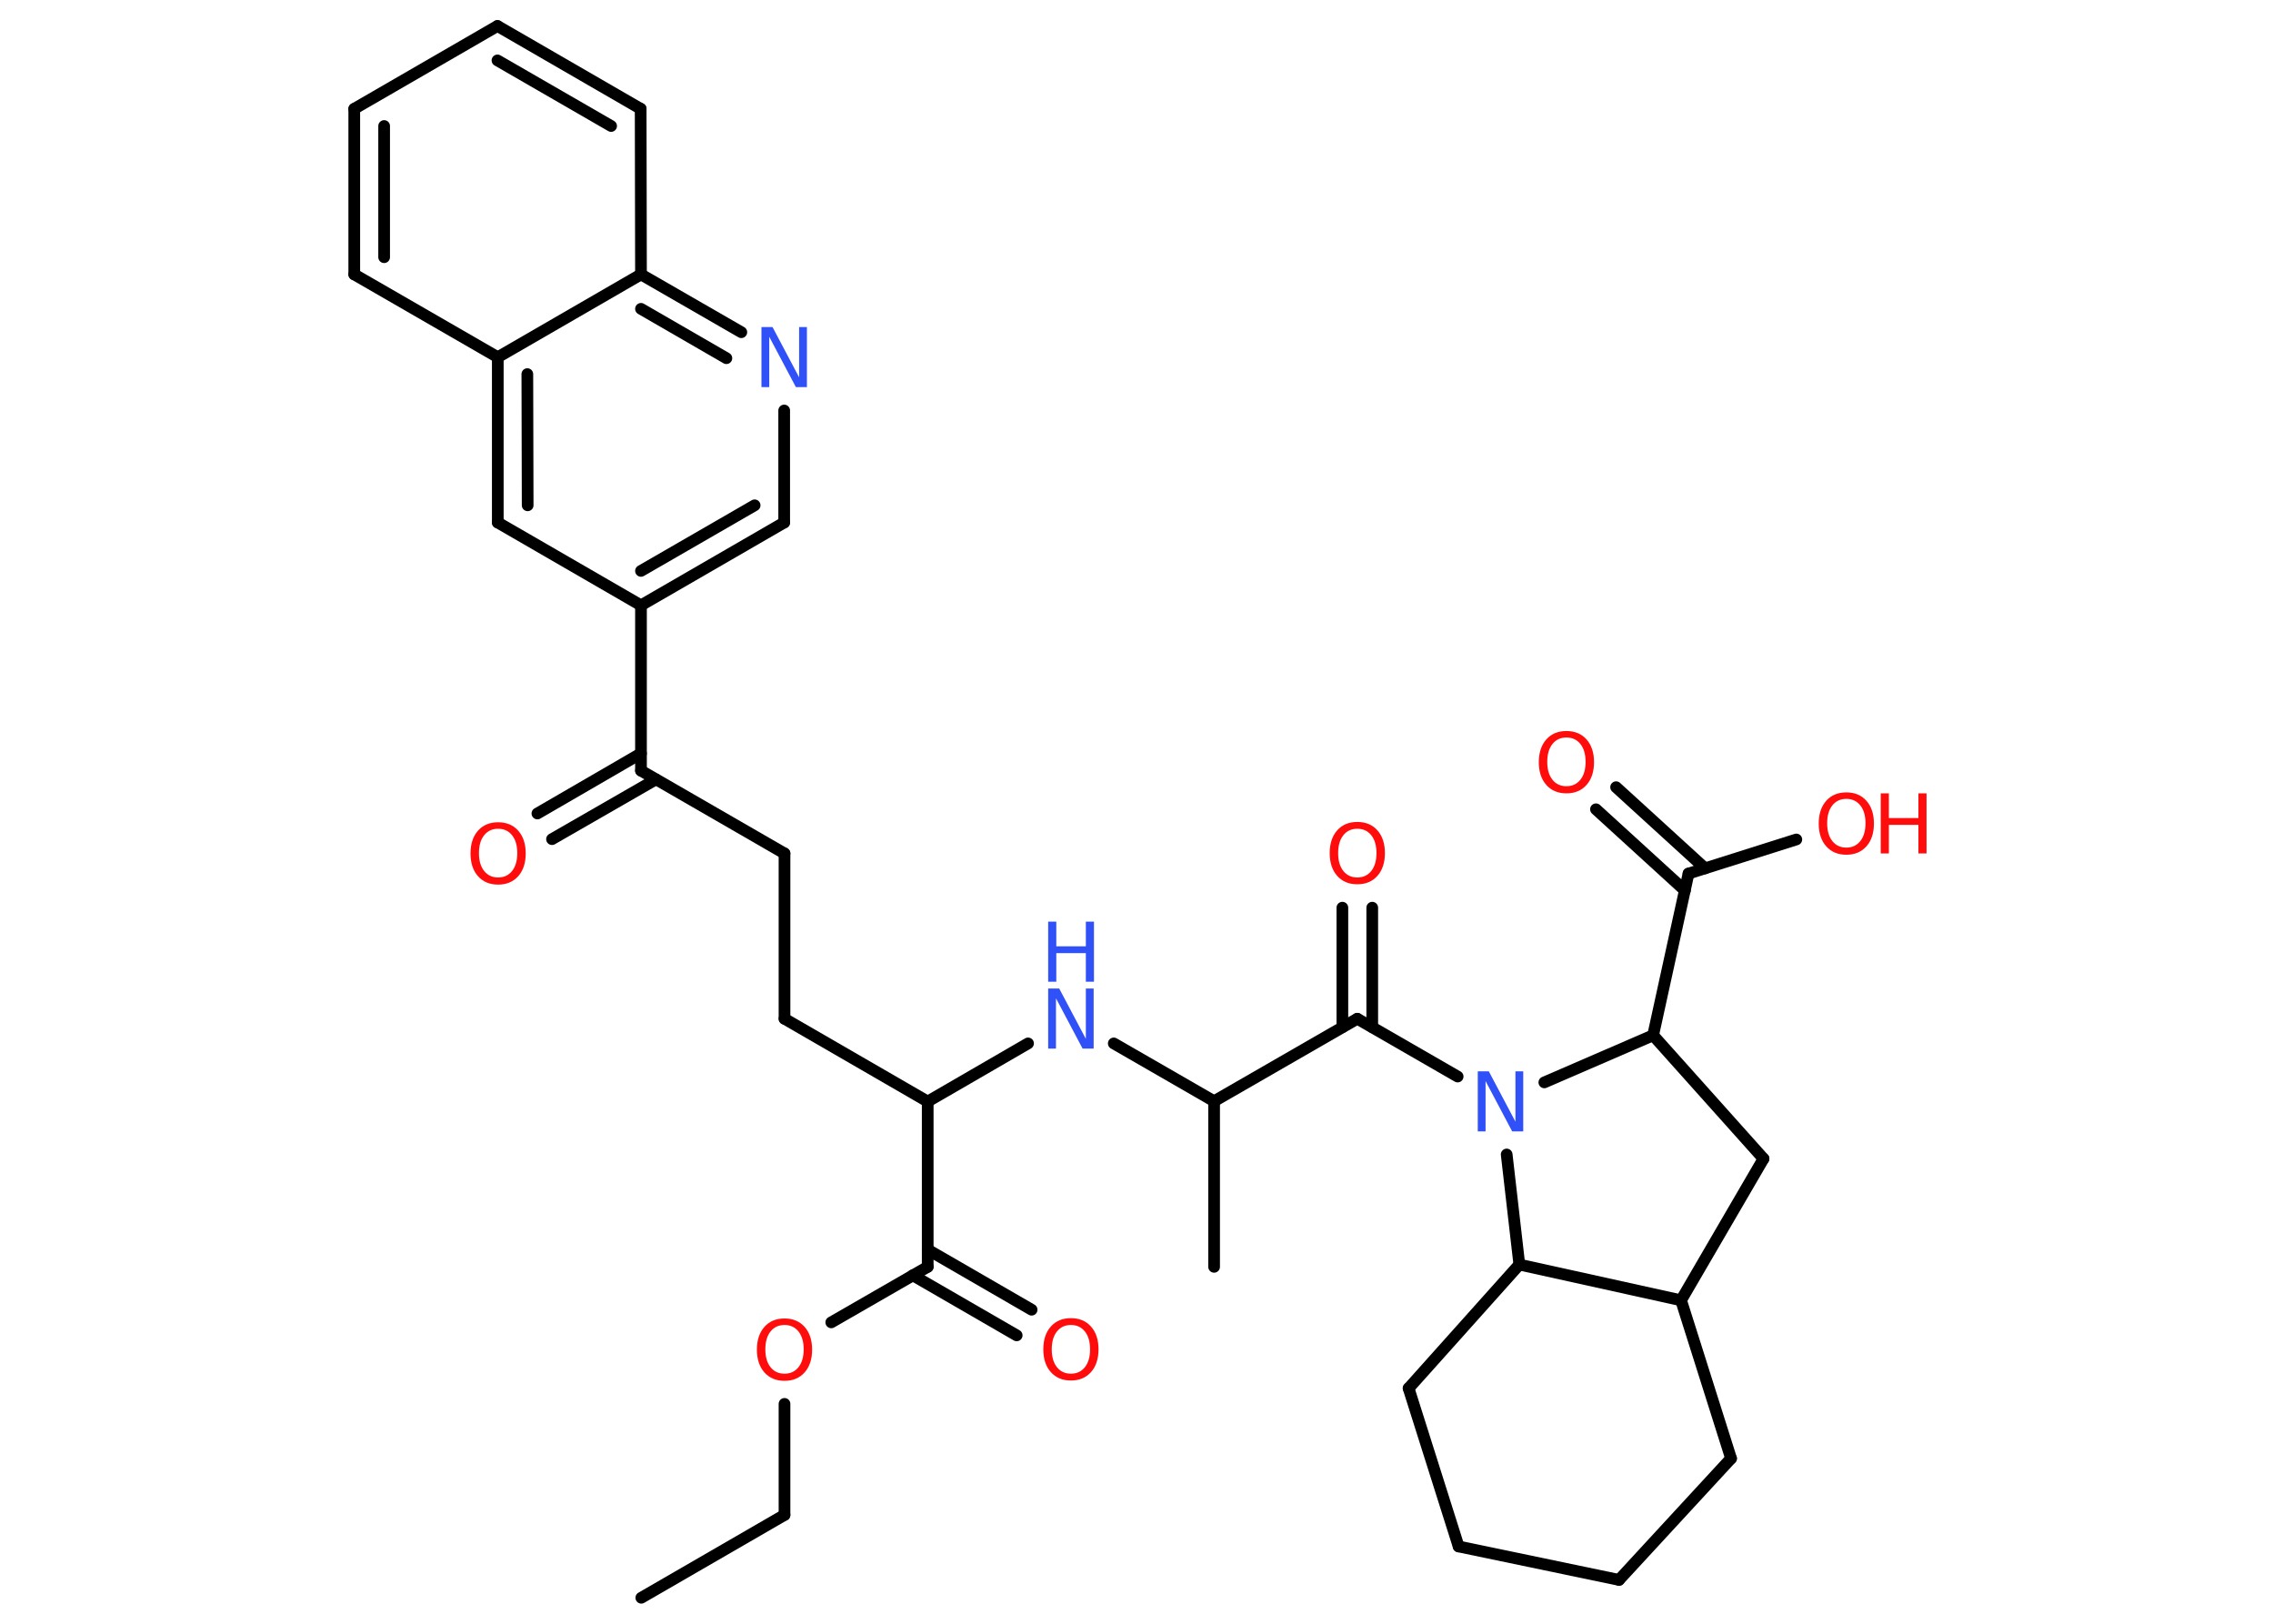 <?xml version='1.0' encoding='UTF-8'?>
<!DOCTYPE svg PUBLIC "-//W3C//DTD SVG 1.1//EN" "http://www.w3.org/Graphics/SVG/1.1/DTD/svg11.dtd">
<svg version='1.2' xmlns='http://www.w3.org/2000/svg' xmlns:xlink='http://www.w3.org/1999/xlink' width='70.0mm' height='50.0mm' viewBox='0 0 70.0 50.0'>
  <desc>Generated by the Chemistry Development Kit (http://github.com/cdk)</desc>
  <g stroke-linecap='round' stroke-linejoin='round' stroke='#000000' stroke-width='.36' fill='#FF0D0D'>
    <rect x='.0' y='.0' width='70.0' height='50.0' fill='#FFFFFF' stroke='none'/>
    <g id='mol1' class='mol'>
      <line id='mol1bnd1' class='bond' x1='19.75' y1='49.2' x2='24.16' y2='46.65'/>
      <line id='mol1bnd2' class='bond' x1='24.16' y1='46.65' x2='24.16' y2='43.23'/>
      <line id='mol1bnd3' class='bond' x1='25.6' y1='40.72' x2='28.57' y2='39.01'/>
      <g id='mol1bnd4' class='bond'>
        <line x1='28.57' y1='38.48' x2='31.77' y2='40.33'/>
        <line x1='28.11' y1='39.27' x2='31.31' y2='41.12'/>
      </g>
      <line id='mol1bnd5' class='bond' x1='28.57' y1='39.01' x2='28.57' y2='33.92'/>
      <line id='mol1bnd6' class='bond' x1='28.57' y1='33.92' x2='24.16' y2='31.37'/>
      <line id='mol1bnd7' class='bond' x1='24.16' y1='31.37' x2='24.16' y2='26.28'/>
      <line id='mol1bnd8' class='bond' x1='24.16' y1='26.28' x2='19.74' y2='23.73'/>
      <g id='mol1bnd9' class='bond'>
        <line x1='20.2' y1='24.0' x2='17.0' y2='25.84'/>
        <line x1='19.74' y1='23.2' x2='16.55' y2='25.05'/>
      </g>
      <line id='mol1bnd10' class='bond' x1='19.74' y1='23.73' x2='19.74' y2='18.64'/>
      <g id='mol1bnd11' class='bond'>
        <line x1='19.74' y1='18.64' x2='24.15' y2='16.09'/>
        <line x1='19.74' y1='17.58' x2='23.24' y2='15.56'/>
      </g>
      <line id='mol1bnd12' class='bond' x1='24.15' y1='16.09' x2='24.15' y2='12.64'/>
      <g id='mol1bnd13' class='bond'>
        <line x1='22.83' y1='10.23' x2='19.74' y2='8.45'/>
        <line x1='22.37' y1='11.03' x2='19.74' y2='9.51'/>
      </g>
      <line id='mol1bnd14' class='bond' x1='19.74' y1='8.45' x2='19.73' y2='3.35'/>
      <g id='mol1bnd15' class='bond'>
        <line x1='19.73' y1='3.35' x2='15.32' y2='.8'/>
        <line x1='18.82' y1='3.88' x2='15.32' y2='1.86'/>
      </g>
      <line id='mol1bnd16' class='bond' x1='15.32' y1='.8' x2='10.91' y2='3.35'/>
      <g id='mol1bnd17' class='bond'>
        <line x1='10.91' y1='3.35' x2='10.91' y2='8.45'/>
        <line x1='11.83' y1='3.88' x2='11.83' y2='7.92'/>
      </g>
      <line id='mol1bnd18' class='bond' x1='10.91' y1='8.45' x2='15.33' y2='11.0'/>
      <line id='mol1bnd19' class='bond' x1='19.74' y1='8.45' x2='15.33' y2='11.0'/>
      <g id='mol1bnd20' class='bond'>
        <line x1='15.33' y1='11.0' x2='15.33' y2='16.09'/>
        <line x1='16.24' y1='11.52' x2='16.25' y2='15.56'/>
      </g>
      <line id='mol1bnd21' class='bond' x1='19.74' y1='18.64' x2='15.33' y2='16.09'/>
      <line id='mol1bnd22' class='bond' x1='28.57' y1='33.92' x2='31.66' y2='32.13'/>
      <line id='mol1bnd23' class='bond' x1='34.3' y1='32.13' x2='37.39' y2='33.91'/>
      <line id='mol1bnd24' class='bond' x1='37.39' y1='33.91' x2='37.39' y2='39.01'/>
      <line id='mol1bnd25' class='bond' x1='37.39' y1='33.91' x2='41.8' y2='31.37'/>
      <g id='mol1bnd26' class='bond'>
        <line x1='41.34' y1='31.63' x2='41.34' y2='27.95'/>
        <line x1='42.26' y1='31.63' x2='42.26' y2='27.95'/>
      </g>
      <line id='mol1bnd27' class='bond' x1='41.8' y1='31.37' x2='44.89' y2='33.15'/>
      <line id='mol1bnd28' class='bond' x1='47.56' y1='33.33' x2='50.91' y2='31.88'/>
      <line id='mol1bnd29' class='bond' x1='50.91' y1='31.88' x2='52.0' y2='26.9'/>
      <g id='mol1bnd30' class='bond'>
        <line x1='51.89' y1='27.42' x2='49.15' y2='24.92'/>
        <line x1='52.51' y1='26.74' x2='49.77' y2='24.24'/>
      </g>
      <line id='mol1bnd31' class='bond' x1='52.0' y1='26.9' x2='55.32' y2='25.85'/>
      <line id='mol1bnd32' class='bond' x1='50.91' y1='31.88' x2='54.31' y2='35.68'/>
      <line id='mol1bnd33' class='bond' x1='54.31' y1='35.68' x2='51.77' y2='40.04'/>
      <line id='mol1bnd34' class='bond' x1='51.77' y1='40.04' x2='53.31' y2='44.91'/>
      <line id='mol1bnd35' class='bond' x1='53.31' y1='44.91' x2='49.86' y2='48.65'/>
      <line id='mol1bnd36' class='bond' x1='49.86' y1='48.65' x2='44.92' y2='47.62'/>
      <line id='mol1bnd37' class='bond' x1='44.92' y1='47.62' x2='43.38' y2='42.75'/>
      <line id='mol1bnd38' class='bond' x1='43.38' y1='42.75' x2='46.79' y2='38.94'/>
      <line id='mol1bnd39' class='bond' x1='51.77' y1='40.04' x2='46.79' y2='38.94'/>
      <line id='mol1bnd40' class='bond' x1='46.4' y1='35.55' x2='46.79' y2='38.94'/>
      <path id='mol1atm3' class='atom' d='M24.16 40.8q-.27 .0 -.43 .2q-.16 .2 -.16 .55q.0 .35 .16 .55q.16 .2 .43 .2q.27 .0 .43 -.2q.16 -.2 .16 -.55q.0 -.35 -.16 -.55q-.16 -.2 -.43 -.2zM24.16 40.6q.39 .0 .62 .26q.23 .26 .23 .7q.0 .44 -.23 .7q-.23 .26 -.62 .26q-.39 .0 -.62 -.26q-.23 -.26 -.23 -.7q.0 -.44 .23 -.7q.23 -.26 .62 -.26z' stroke='none'/>
      <path id='mol1atm5' class='atom' d='M32.98 40.8q-.27 .0 -.43 .2q-.16 .2 -.16 .55q.0 .35 .16 .55q.16 .2 .43 .2q.27 .0 .43 -.2q.16 -.2 .16 -.55q.0 -.35 -.16 -.55q-.16 -.2 -.43 -.2zM32.98 40.59q.39 .0 .62 .26q.23 .26 .23 .7q.0 .44 -.23 .7q-.23 .26 -.62 .26q-.39 .0 -.62 -.26q-.23 -.26 -.23 -.7q.0 -.44 .23 -.7q.23 -.26 .62 -.26z' stroke='none'/>
      <path id='mol1atm10' class='atom' d='M15.34 25.52q-.27 .0 -.43 .2q-.16 .2 -.16 .55q.0 .35 .16 .55q.16 .2 .43 .2q.27 .0 .43 -.2q.16 -.2 .16 -.55q.0 -.35 -.16 -.55q-.16 -.2 -.43 -.2zM15.34 25.32q.39 .0 .62 .26q.23 .26 .23 .7q.0 .44 -.23 .7q-.23 .26 -.62 .26q-.39 .0 -.62 -.26q-.23 -.26 -.23 -.7q.0 -.44 .23 -.7q.23 -.26 .62 -.26z' stroke='none'/>
      <path id='mol1atm13' class='atom' d='M23.45 10.07h.34l.82 1.55v-1.55h.24v1.85h-.34l-.82 -1.55v1.55h-.24v-1.85z' stroke='none' fill='#3050F8'/>
      <g id='mol1atm21' class='atom'>
        <path d='M32.28 30.44h.34l.82 1.55v-1.55h.24v1.85h-.34l-.82 -1.55v1.55h-.24v-1.85z' stroke='none' fill='#3050F8'/>
        <path d='M32.28 28.38h.25v.76h.91v-.76h.25v1.85h-.25v-.88h-.91v.88h-.25v-1.85z' stroke='none' fill='#3050F8'/>
      </g>
      <path id='mol1atm25' class='atom' d='M41.8 25.52q-.27 .0 -.43 .2q-.16 .2 -.16 .55q.0 .35 .16 .55q.16 .2 .43 .2q.27 .0 .43 -.2q.16 -.2 .16 -.55q.0 -.35 -.16 -.55q-.16 -.2 -.43 -.2zM41.8 25.31q.39 .0 .62 .26q.23 .26 .23 .7q.0 .44 -.23 .7q-.23 .26 -.62 .26q-.39 .0 -.62 -.26q-.23 -.26 -.23 -.7q.0 -.44 .23 -.7q.23 -.26 .62 -.26z' stroke='none'/>
      <path id='mol1atm26' class='atom' d='M45.51 32.99h.34l.82 1.55v-1.55h.24v1.85h-.34l-.82 -1.55v1.55h-.24v-1.85z' stroke='none' fill='#3050F8'/>
      <path id='mol1atm29' class='atom' d='M48.24 22.71q-.27 .0 -.43 .2q-.16 .2 -.16 .55q.0 .35 .16 .55q.16 .2 .43 .2q.27 .0 .43 -.2q.16 -.2 .16 -.55q.0 -.35 -.16 -.55q-.16 -.2 -.43 -.2zM48.24 22.51q.39 .0 .62 .26q.23 .26 .23 .7q.0 .44 -.23 .7q-.23 .26 -.62 .26q-.39 .0 -.62 -.26q-.23 -.26 -.23 -.7q.0 -.44 .23 -.7q.23 -.26 .62 -.26z' stroke='none'/>
      <g id='mol1atm30' class='atom'>
        <path d='M56.86 24.6q-.27 .0 -.43 .2q-.16 .2 -.16 .55q.0 .35 .16 .55q.16 .2 .43 .2q.27 .0 .43 -.2q.16 -.2 .16 -.55q.0 -.35 -.16 -.55q-.16 -.2 -.43 -.2zM56.86 24.4q.39 .0 .62 .26q.23 .26 .23 .7q.0 .44 -.23 .7q-.23 .26 -.62 .26q-.39 .0 -.62 -.26q-.23 -.26 -.23 -.7q.0 -.44 .23 -.7q.23 -.26 .62 -.26z' stroke='none'/>
        <path d='M57.92 24.43h.25v.76h.91v-.76h.25v1.85h-.25v-.88h-.91v.88h-.25v-1.85z' stroke='none'/>
      </g>
    </g>
  </g>
</svg>
